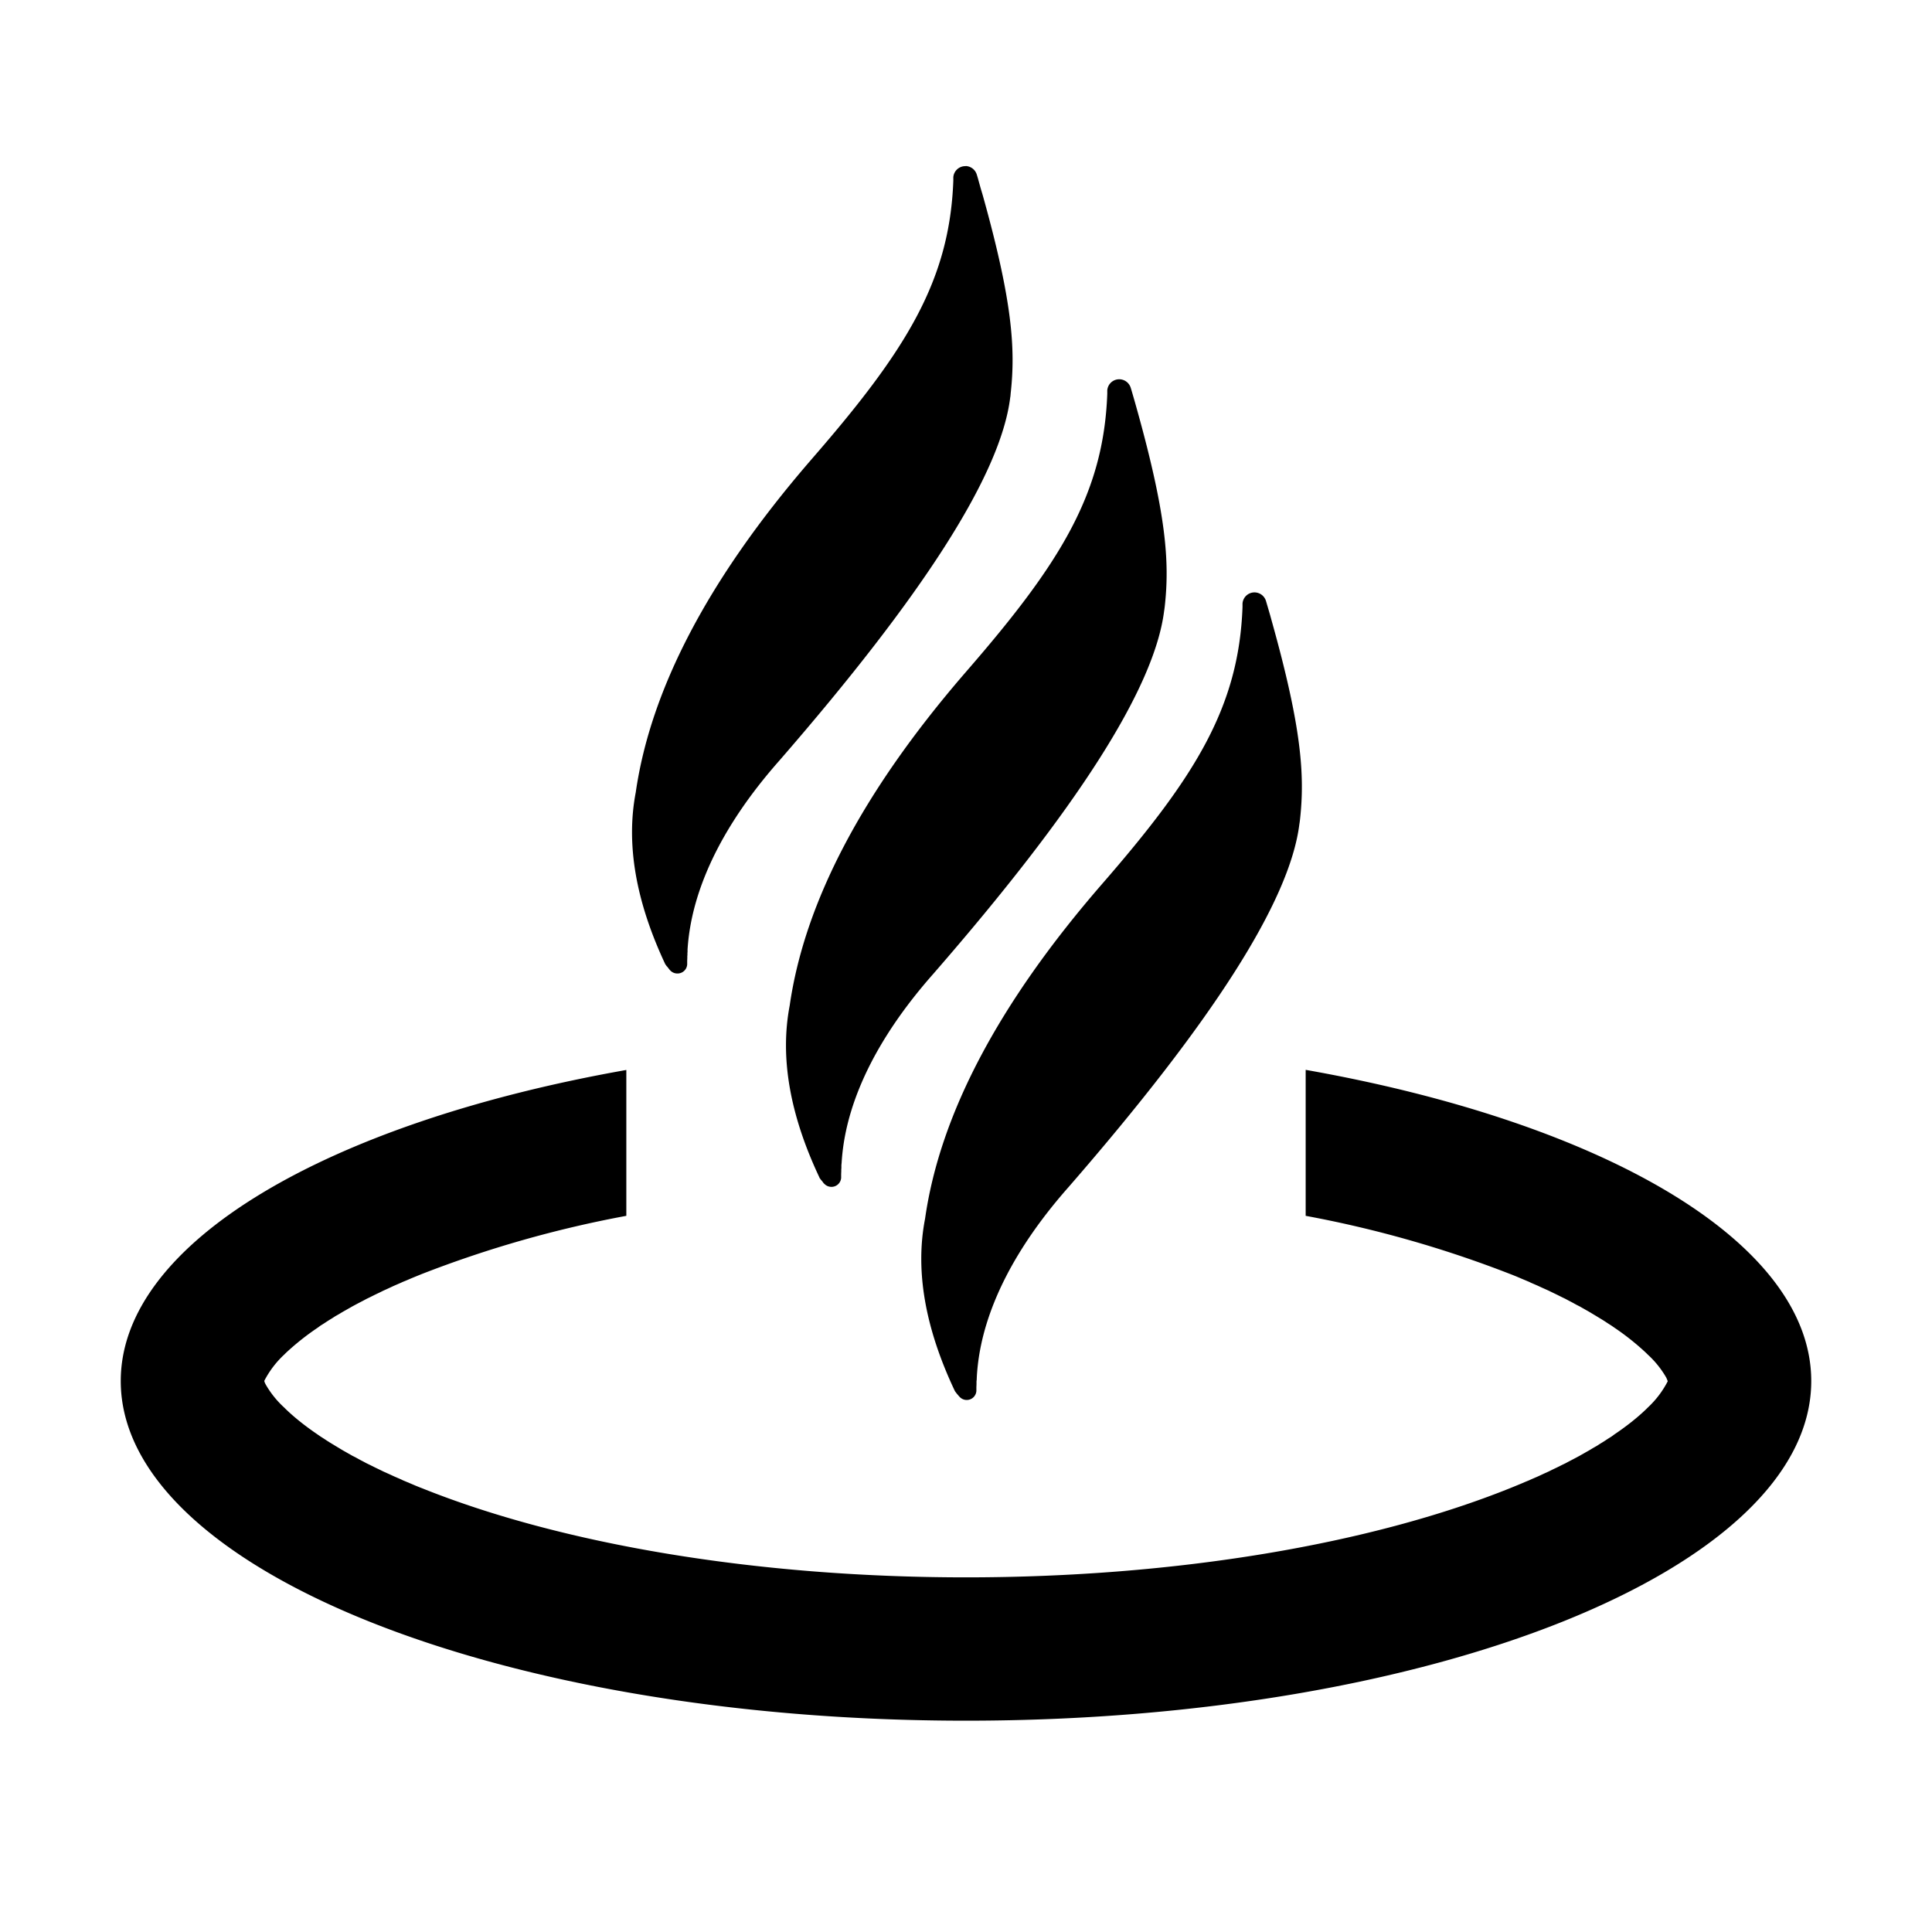 <?xml version="1.0" standalone="no"?><!DOCTYPE svg PUBLIC "-//W3C//DTD SVG 1.1//EN" "http://www.w3.org/Graphics/SVG/1.1/DTD/svg11.dtd"><svg t="1677638211131" class="icon" viewBox="0 0 1024 1024" version="1.1" xmlns="http://www.w3.org/2000/svg" p-id="3504" xmlns:xlink="http://www.w3.org/1999/xlink" width="200" height="200"><path d="M331.968 567.104v77.312a599.552 599.552 0 0 0-108.416 30.848l-2.048 0.832a403.968 403.968 0 0 0-4.032 1.664l-1.92 0.832-2.048 0.832-0.96 0.448-1.92 0.832-1.92 0.832-1.92 0.896-1.792 0.832-1.856 0.832-1.792 0.896a324.8 324.8 0 0 0-2.688 1.28l-1.792 0.896-0.896 0.448-1.728 0.832-1.664 0.896-1.728 0.896a279.296 279.296 0 0 0-2.432 1.28l-1.664 0.896-0.768 0.448-1.6 0.896-0.768 0.448-1.6 0.896a242.56 242.56 0 0 0-0.768 0.448l-1.472 0.896a228.928 228.928 0 0 0-2.24 1.28l-1.472 0.96-1.472 0.896-1.408 0.896-1.344 0.896-2.048 1.28-1.28 0.96a135.68 135.68 0 0 0-16.96 13.44l-0.896 0.896a50.688 50.688 0 0 0-10.56 13.888v0.128l0.064 0.32 0.128 0.384 0.192 0.448 0.128 0.256 0.192 0.384a50.688 50.688 0 0 0 9.856 12.288l0.896 0.896c4.672 4.48 10.304 8.96 16.896 13.44l1.28 0.896 2.112 1.344 1.344 0.896 1.408 0.896 1.472 0.896 1.472 0.896 2.24 1.344 1.472 0.896 0.768 0.448 1.6 0.896 0.768 0.448 1.6 0.896 0.768 0.448 1.664 0.832 2.432 1.344 1.728 0.896 1.664 0.896 1.728 0.832 0.896 0.448 1.792 0.896 1.728 0.832 1.856 0.896 0.896 0.448 1.856 0.832 1.856 0.832 1.92 0.896 1.92 0.832 1.92 0.832 0.896 0.448 1.984 0.832 1.984 0.832 3.008 1.28 2.048 0.832 1.024 0.384c73.856 29.696 177.216 47.296 288.448 47.296 111.232 0 214.592-17.6 288.448-47.296l2.048-0.832 4.032-1.664 1.92-0.832 2.048-0.832 0.96-0.448 1.92-0.832 1.92-0.832 1.92-0.896 1.792-0.832 1.856-0.832 1.792-0.896 2.688-1.28 1.792-0.896 0.896-0.448 1.728-0.832a296.32 296.32 0 0 0 1.664-0.896l1.728-0.896 2.432-1.28 1.664-0.896 0.768-0.448 1.6-0.896 0.768-0.448 1.6-0.896 0.768-0.448 1.472-0.896 2.24-1.28 1.472-0.96 1.472-0.896 1.408-0.896 1.344-0.896 2.048-1.28 1.28-0.96c6.656-4.48 12.288-8.96 16.96-13.44l0.896-0.896a50.688 50.688 0 0 0 10.56-13.888v-0.128a11.52 11.52 0 0 0-0.64-1.6l-0.064-0.192a50.688 50.688 0 0 0-9.856-12.288l-0.896-0.896a135.68 135.68 0 0 0-16.896-13.44l-1.28-0.896a191.744 191.744 0 0 0-2.112-1.344l-1.344-0.896a206.4 206.4 0 0 0-1.408-0.896l-1.472-0.896-1.472-0.896a228.928 228.928 0 0 0-2.24-1.344l-1.472-0.896-0.768-0.448-1.6-0.896-0.768-0.448-1.6-0.896-0.768-0.448-1.664-0.832a279.36 279.36 0 0 0-2.432-1.344l-1.728-0.896a296.32 296.32 0 0 0-1.664-0.896l-1.728-0.832-0.896-0.448-1.792-0.896a322.56 322.56 0 0 0-1.728-0.832l-1.856-0.896a336.512 336.512 0 0 0-0.896-0.448l-1.856-0.832a350.08 350.08 0 0 0-1.856-0.832l-1.92-0.896-1.92-0.832-1.92-0.832-0.896-0.448-1.984-0.832-1.984-0.832a402.048 402.048 0 0 0-3.008-1.28l-2.56-1.024-0.512-0.192a599.552 599.552 0 0 0-108.416-30.848V567.04C849.792 594.944 960 658.304 960 731.968 960 831.424 759.424 912 512 912S64 831.36 64 731.968c0-73.6 110.208-136.96 267.968-164.864z m333.12-253.12a6.4 6.4 0 0 1 5.888 4.48l0.512 1.728 1.664 5.696 1.024 3.712c15.68 56.064 17.472 81.216 14.848 104.832l-0.192 1.536-0.128 0.768c-5.12 41.28-46.912 105.664-122.24 192.32-41.152 46.528-47.616 82.368-48.704 100.224l-0.064 1.216v0.576l-0.128 1.088v1.6l-0.064 1.472v1.92a5.12 5.12 0 0 1-4.928 4.864h-0.192a5.12 5.12 0 0 1-3.84-1.728l-0.192-0.192-0.768-0.896-0.32-0.384-0.32-0.384-0.384-0.512-0.192-0.256-0.256-0.384-0.064-0.128-0.064-0.128-0.064-0.128c-15.68-33.28-20.928-63.616-15.616-90.944 7.872-55.296 39.104-114.368 93.696-177.28 49.472-56.896 72.576-93.824 74.56-146.88v-1.856a6.336 6.336 0 0 1 6.336-5.952h0.192z m-71.68-112.96a6.4 6.4 0 0 1 5.888 4.48l0.512 1.664 1.664 5.76 1.024 3.648c15.68 56.064 17.472 81.28 14.848 104.832l-0.192 1.536-0.128 0.768c-5.12 41.28-46.912 105.728-122.24 192.32-41.152 46.528-47.616 82.368-48.704 100.224l-0.128 1.28v1.664l-0.064 0.512v1.088l-0.064 1.472v1.984a5.12 5.12 0 0 1-4.928 4.8h-0.192a5.12 5.12 0 0 1-3.84-1.664l-0.256-0.192-0.704-0.96-0.64-0.768-0.384-0.448-0.192-0.32-0.256-0.32-0.128-0.192V624l-0.064-0.064c-15.68-33.28-20.928-63.616-15.68-91.008 7.872-54.72 38.592-113.152 92.16-175.36l1.6-1.856c49.472-56.96 72.576-93.888 74.56-146.944v-1.856a6.336 6.336 0 0 1 6.336-5.888h0.192zM511.808 88a6.4 6.4 0 0 1 5.888 4.48l0.512 1.664 1.6 5.76 1.088 3.648c15.68 56.064 17.408 81.28 14.784 104.896l-0.128 1.536-0.128 0.768c-5.12 41.28-46.976 105.6-122.24 192.256-41.152 46.528-47.616 82.432-48.768 100.224v1.28l-0.064 0.576v1.088l-0.064 0.576v1.024l-0.064 1.408v1.984a5.12 5.12 0 0 1-4.928 4.8h-0.192a5.12 5.12 0 0 1-3.904-1.664l-0.192-0.192-0.704-0.896-0.64-0.832-0.384-0.384-0.256-0.384-0.192-0.256-0.128-0.192a2.112 2.112 0 0 1-0.128-0.192c-15.616-33.28-20.864-63.616-15.616-91.008 7.872-54.656 38.528-113.152 92.16-175.36l1.6-1.856c49.408-56.896 72.576-93.824 74.56-146.944v-1.856a6.336 6.336 0 0 1 6.336-5.888h0.192z" p-id="3505"></path></svg>